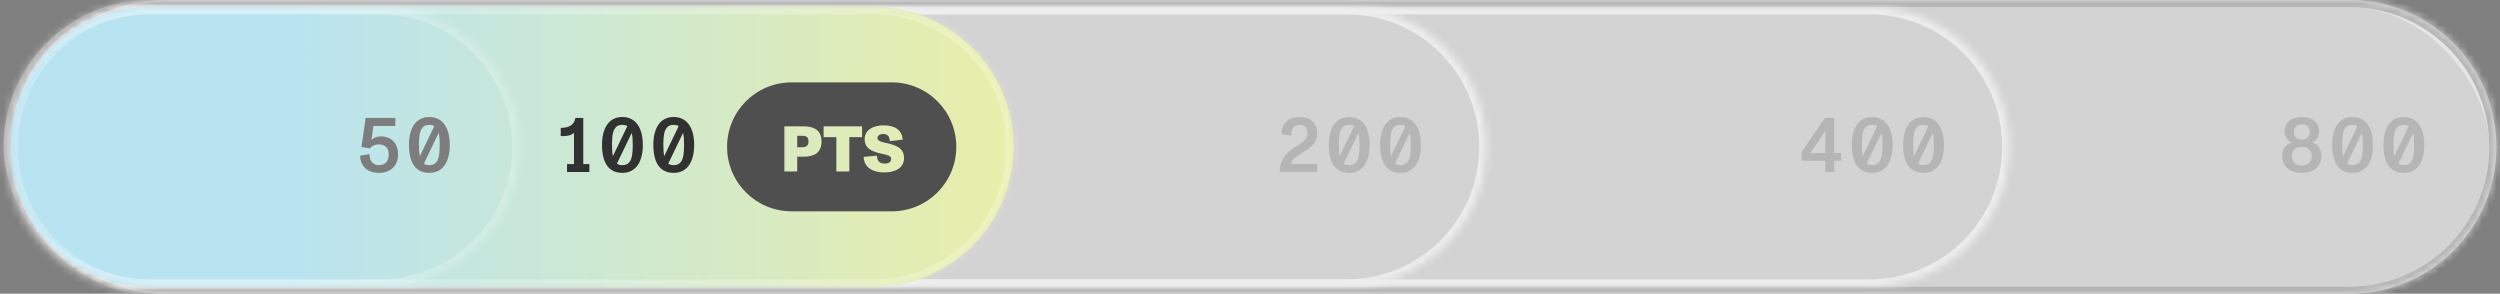 <svg width="349" height="41" viewBox="0 0 349 41" fill="none" xmlns="http://www.w3.org/2000/svg">
<rect x="0" y="0" width="349" height="41" fill="#808080" stroke="none"/>
<mask id="path-1-inside-1_5977_43835" fill="white">
<path d="M0.5 20.5C0.5 9.178 9.678 0 21 0H328C339.322 0 348.5 9.178 348.5 20.5C348.5 31.822 339.322 41 328 41H21C9.678 41 0.5 31.822 0.5 20.5Z"/>
</mask>
<path d="M21 0V1H328V0V-1H21V0ZM328 41V40H21V41V42H328V41ZM21 41V40C10.23 40 1.5 31.27 1.5 20.5H0.5H-0.5C-0.5 32.374 9.126 42 21 42V41ZM348.5 20.5H347.5C347.5 31.27 338.77 40 328 40V41V42C339.874 42 349.5 32.374 349.5 20.5H348.5ZM328 0V1C338.77 1 347.5 9.73 347.5 20.5H348.5H349.5C349.5 8.626 339.874 -1 328 -1V0ZM21 0V-1C9.126 -1 -0.5 8.626 -0.5 20.5H0.5H1.5C1.5 9.73 10.23 1 21 1V0Z" fill="#B5B5B5" mask="url(#path-1-inside-1_5977_43835)"/>
<rect x="1" y="0.5" width="347" height="40" rx="20" stroke="#B5B5B5"/>
<mask id="path-4-inside-2_5977_43835" fill="white">
<path d="M2.5 20.5C2.5 9.178 11.678 0 23 0H328C339.322 0 348.5 9.178 348.5 20.5C348.5 31.822 339.322 41 328 41H23C11.678 41 2.5 31.822 2.5 20.5Z"/>
</mask>
<path d="M2.5 20.5C2.5 9.178 11.678 0 23 0H328C339.322 0 348.5 9.178 348.5 20.5C348.5 31.822 339.322 41 328 41H23C11.678 41 2.5 31.822 2.5 20.5Z" fill="white" fill-opacity="0.65"/>
<path d="M2.5 20.5C2.5 8.626 12.126 -1 24 -1H328C339.874 -1 349.5 8.626 349.5 20.5H347.5C347.5 9.73 338.77 1 328 1H23C11.678 1 2.5 9.73 2.5 20.5ZM349.5 20.5C349.5 32.374 339.874 42 328 42H24C12.126 42 2.5 32.374 2.5 20.5C2.5 31.27 11.678 40 23 40H328C338.77 40 347.5 31.27 347.5 20.5H349.5ZM2.5 41V0V41ZM328 -1C339.874 -1 349.5 8.626 349.5 20.5C349.5 32.374 339.874 42 328 42V40C338.77 40 347.5 31.27 347.5 20.5C347.5 9.73 338.77 1 328 1V-1Z" fill="#B5B5B5" mask="url(#path-4-inside-2_5977_43835)"/>
<path d="M321.337 24.132C319.676 24.132 318.62 23.252 318.62 21.822C318.62 20.799 319.038 20.172 319.929 19.908C319.313 19.622 318.928 19.116 318.928 18.324C318.928 17.268 319.654 16.333 321.348 16.333C323.031 16.333 323.746 17.268 323.746 18.324C323.746 19.116 323.35 19.622 322.756 19.897C323.669 20.161 324.054 20.81 324.054 21.822C324.054 23.329 322.899 24.132 321.337 24.132ZM319.951 21.767C319.951 22.581 320.468 23.098 321.337 23.098C322.217 23.098 322.723 22.581 322.723 21.767C322.723 20.997 322.217 20.502 321.337 20.502C320.501 20.502 319.951 20.964 319.951 21.767ZM320.226 18.423C320.226 19.05 320.6 19.49 321.337 19.49C322.063 19.49 322.448 19.05 322.448 18.423C322.448 17.763 322.074 17.367 321.337 17.367C320.578 17.367 320.226 17.774 320.226 18.423ZM328.407 24.132C326.548 24.132 325.569 22.801 325.569 20.227C325.569 17.939 326.482 16.333 328.407 16.333C330.343 16.333 331.267 17.95 331.267 20.227C331.267 22.537 330.343 24.132 328.407 24.132ZM326.966 20.227C326.966 20.854 326.999 21.382 327.087 21.8L329.111 17.598C328.924 17.488 328.693 17.433 328.407 17.433C327.89 17.433 327.549 17.62 327.329 17.994C327.043 18.445 326.966 19.193 326.966 20.227ZM327.648 22.845C327.846 22.988 328.088 23.054 328.407 23.054C328.858 23.054 329.177 22.911 329.397 22.625C329.76 22.174 329.859 21.36 329.859 20.227C329.859 19.545 329.826 18.984 329.716 18.555L327.648 22.845ZM335.571 24.132C333.712 24.132 332.733 22.801 332.733 20.227C332.733 17.939 333.646 16.333 335.571 16.333C337.507 16.333 338.431 17.95 338.431 20.227C338.431 22.537 337.507 24.132 335.571 24.132ZM334.13 20.227C334.13 20.854 334.163 21.382 334.251 21.8L336.275 17.598C336.088 17.488 335.857 17.433 335.571 17.433C335.054 17.433 334.713 17.62 334.493 17.994C334.207 18.445 334.13 19.193 334.13 20.227ZM334.812 22.845C335.01 22.988 335.252 23.054 335.571 23.054C336.022 23.054 336.341 22.911 336.561 22.625C336.924 22.174 337.023 21.36 337.023 20.227C337.023 19.545 336.99 18.984 336.88 18.555L334.812 22.845Z" fill="#B5B5B5"/>
<mask id="path-7-inside-3_5977_43835" fill="white">
<path d="M1.5 20.5C1.5 9.73 10.23 1 21 1H261C271.77 1 280.5 9.73 280.5 20.5C280.5 31.27 271.77 40 261 40H21C10.23 40 1.5 31.27 1.5 20.5Z"/>
</mask>
<path d="M21 1V2H261V1V0H21V1ZM261 40V39H21V40V41H261V40ZM21 40V39C10.783 39 2.5 30.717 2.5 20.5H1.5H0.5C0.5 31.822 9.678 41 21 41V40ZM280.5 20.5H279.5C279.5 30.717 271.217 39 261 39V40V41C272.322 41 281.5 31.822 281.5 20.5H280.5ZM261 1V2C271.217 2 279.5 10.283 279.5 20.5H280.5H281.5C281.5 9.178 272.322 0 261 0V1ZM21 1V0C9.678 0 0.5 9.178 0.5 20.5H1.5H2.5C2.5 10.283 10.783 2 21 2V1Z" fill="#EDEDED" mask="url(#path-7-inside-3_5977_43835)"/>
<path d="M254.809 19.578C254.809 19.281 254.82 18.698 254.831 18.17C254.578 18.621 254.226 19.149 254.061 19.391L253.401 20.37C253.225 20.634 252.95 21.019 252.686 21.382C253.049 21.371 253.456 21.36 253.643 21.36H254.809V19.578ZM251.52 22.449V21.217L254.765 16.465H256.052V21.36H257.02V22.449H256.052V24H254.809V22.449H251.52ZM261.353 24.132C259.494 24.132 258.515 22.801 258.515 20.227C258.515 17.939 259.428 16.333 261.353 16.333C263.289 16.333 264.213 17.95 264.213 20.227C264.213 22.537 263.289 24.132 261.353 24.132ZM259.912 20.227C259.912 20.854 259.945 21.382 260.033 21.8L262.057 17.598C261.87 17.488 261.639 17.433 261.353 17.433C260.836 17.433 260.495 17.62 260.275 17.994C259.989 18.445 259.912 19.193 259.912 20.227ZM260.594 22.845C260.792 22.988 261.034 23.054 261.353 23.054C261.804 23.054 262.123 22.911 262.343 22.625C262.706 22.174 262.805 21.36 262.805 20.227C262.805 19.545 262.772 18.984 262.662 18.555L260.594 22.845ZM268.518 24.132C266.659 24.132 265.68 22.801 265.68 20.227C265.68 17.939 266.593 16.333 268.518 16.333C270.454 16.333 271.378 17.95 271.378 20.227C271.378 22.537 270.454 24.132 268.518 24.132ZM267.077 20.227C267.077 20.854 267.11 21.382 267.198 21.8L269.222 17.598C269.035 17.488 268.804 17.433 268.518 17.433C268.001 17.433 267.66 17.62 267.44 17.994C267.154 18.445 267.077 19.193 267.077 20.227ZM267.759 22.845C267.957 22.988 268.199 23.054 268.518 23.054C268.969 23.054 269.288 22.911 269.508 22.625C269.871 22.174 269.97 21.36 269.97 20.227C269.97 19.545 269.937 18.984 269.827 18.555L267.759 22.845Z" fill="#B5B5B5"/>
<mask id="path-10-inside-4_5977_43835" fill="white">
<path d="M1.5 20.5C1.5 9.73 10.23 1 21 1H188C198.77 1 207.5 9.73 207.5 20.5C207.5 31.27 198.77 40 188 40H21C10.23 40 1.5 31.27 1.5 20.5Z"/>
</mask>
<path d="M1.5 20.5C1.5 9.178 10.678 0 22 0H188C199.322 0 208.5 9.178 208.5 20.5H206.5C206.5 10.283 198.217 2 188 2H21C10.23 2 1.5 10.283 1.5 20.5ZM208.5 20.5C208.5 31.822 199.322 41 188 41H22C10.678 41 1.5 31.822 1.5 20.5C1.5 30.717 10.23 39 21 39H188C198.217 39 206.5 30.717 206.5 20.5H208.5ZM1.5 40V1V40ZM188 0C199.322 0 208.5 9.178 208.5 20.5C208.5 31.822 199.322 41 188 41V39C198.217 39 206.5 30.717 206.5 20.5C206.5 10.283 198.217 2 188 2V0Z" fill="#EDEDED" mask="url(#path-10-inside-4_5977_43835)"/>
<path d="M178.635 24C178.734 22.152 179.636 21.25 180.879 20.469C181.715 19.941 182.518 19.523 182.518 18.566C182.518 17.873 182.188 17.422 181.462 17.422C180.406 17.422 180.263 18.302 180.274 18.94L178.91 18.742C178.888 17.587 179.559 16.333 181.506 16.333C182.936 16.333 183.871 17.169 183.871 18.599C183.871 19.908 183.057 20.546 181.924 21.25C181.099 21.756 180.417 22.163 180.23 22.878H183.882V24H178.635ZM188.337 24.132C186.478 24.132 185.499 22.801 185.499 20.227C185.499 17.939 186.412 16.333 188.337 16.333C190.273 16.333 191.197 17.95 191.197 20.227C191.197 22.537 190.273 24.132 188.337 24.132ZM186.896 20.227C186.896 20.854 186.929 21.382 187.017 21.8L189.041 17.598C188.854 17.488 188.623 17.433 188.337 17.433C187.82 17.433 187.479 17.62 187.259 17.994C186.973 18.445 186.896 19.193 186.896 20.227ZM187.578 22.845C187.776 22.988 188.018 23.054 188.337 23.054C188.788 23.054 189.107 22.911 189.327 22.625C189.69 22.174 189.789 21.36 189.789 20.227C189.789 19.545 189.756 18.984 189.646 18.555L187.578 22.845ZM195.502 24.132C193.643 24.132 192.664 22.801 192.664 20.227C192.664 17.939 193.577 16.333 195.502 16.333C197.438 16.333 198.362 17.95 198.362 20.227C198.362 22.537 197.438 24.132 195.502 24.132ZM194.061 20.227C194.061 20.854 194.094 21.382 194.182 21.8L196.206 17.598C196.019 17.488 195.788 17.433 195.502 17.433C194.985 17.433 194.644 17.62 194.424 17.994C194.138 18.445 194.061 19.193 194.061 20.227ZM194.743 22.845C194.941 22.988 195.183 23.054 195.502 23.054C195.953 23.054 196.272 22.911 196.492 22.625C196.855 22.174 196.954 21.36 196.954 20.227C196.954 19.545 196.921 18.984 196.811 18.555L194.743 22.845Z" fill="#B5B5B5"/>
<mask id="path-13-inside-5_5977_43835" fill="white">
<path d="M1.5 20.5C1.5 9.73 10.23 1 21 1H122C132.77 1 141.5 9.73 141.5 20.5C141.5 31.27 132.77 40 122 40H21C10.23 40 1.5 31.27 1.5 20.5Z"/>
</mask>
<path d="M1.5 20.5C1.5 9.73 10.23 1 21 1H122C132.77 1 141.5 9.73 141.5 20.5C141.5 31.27 132.77 40 122 40H21C10.23 40 1.5 31.27 1.5 20.5Z" fill="url(#paint0_linear_5977_43835)"/>
<path d="M1.5 20.5C1.5 9.73 10.23 1 21 1H122C132.77 1 141.5 9.73 141.5 20.5C141.5 31.27 132.77 40 122 40H21C10.23 40 1.5 31.27 1.5 20.5Z" fill="white" fill-opacity="0.54"/>
<path d="M1.5 20.5C1.5 9.178 10.678 0 22 0H122C133.322 0 142.5 9.178 142.5 20.5H140.5C140.5 10.283 132.217 2 122 2H21C10.23 2 1.5 10.283 1.5 20.5ZM142.5 20.5C142.5 31.822 133.322 41 122 41H22C10.678 41 1.5 31.822 1.5 20.5C1.5 30.717 10.23 39 21 39H122C132.217 39 140.5 30.717 140.5 20.5H142.5ZM1.5 40V1V40ZM122 0C133.322 0 142.5 9.178 142.5 20.5C142.5 31.822 133.322 41 122 41V39C132.217 39 140.5 30.717 140.5 20.5C140.5 10.283 132.217 2 122 2V0Z" fill="white" fill-opacity="0.25" mask="url(#path-13-inside-5_5977_43835)"/>
<path d="M79.158 24.011V22.9H80.126V18.533C79.796 18.874 79.213 19.006 78.597 19.006C78.487 19.006 78.377 18.995 78.278 18.984V17.851C79.488 17.851 80.148 17.422 80.324 16.465H81.424V22.9H82.282V24.011H79.158ZM86.88 24.132C85.021 24.132 84.042 22.801 84.042 20.227C84.042 17.939 84.955 16.333 86.88 16.333C88.816 16.333 89.74 17.95 89.74 20.227C89.74 22.537 88.816 24.132 86.88 24.132ZM85.439 20.227C85.439 20.854 85.472 21.382 85.56 21.8L87.584 17.598C87.397 17.488 87.166 17.433 86.88 17.433C86.363 17.433 86.022 17.62 85.802 17.994C85.516 18.445 85.439 19.193 85.439 20.227ZM86.121 22.845C86.319 22.988 86.561 23.054 86.88 23.054C87.331 23.054 87.65 22.911 87.87 22.625C88.233 22.174 88.332 21.36 88.332 20.227C88.332 19.545 88.299 18.984 88.189 18.555L86.121 22.845ZM94.045 24.132C92.186 24.132 91.207 22.801 91.207 20.227C91.207 17.939 92.12 16.333 94.045 16.333C95.981 16.333 96.905 17.95 96.905 20.227C96.905 22.537 95.981 24.132 94.045 24.132ZM92.604 20.227C92.604 20.854 92.637 21.382 92.725 21.8L94.749 17.598C94.562 17.488 94.331 17.433 94.045 17.433C93.528 17.433 93.187 17.62 92.967 17.994C92.681 18.445 92.604 19.193 92.604 20.227ZM93.286 22.845C93.484 22.988 93.726 23.054 94.045 23.054C94.496 23.054 94.815 22.911 95.035 22.625C95.398 22.174 95.497 21.36 95.497 20.227C95.497 19.545 95.464 18.984 95.354 18.555L93.286 22.845Z" fill="#313131"/>
<path d="M124.5 11.5C129.471 11.5 133.5 15.529 133.5 20.5C133.5 25.471 129.471 29.5 124.5 29.5H110.5C105.529 29.5 101.5 25.471 101.5 20.5C101.5 15.529 105.529 11.5 110.5 11.5H124.5ZM123.316 17.5C121.894 17.5 120.706 18.148 120.706 19.417C120.706 20.704 121.633 21.136 123.046 21.451C123.937 21.658 124.405 21.739 124.405 22.189C124.405 22.63 124.036 22.837 123.487 22.837C122.866 22.837 122.416 22.522 122.425 21.73L120.562 21.901C120.626 23.413 121.858 24.07 123.433 24.07C125.016 24.07 126.205 23.431 126.205 22.064C126.205 20.642 125.071 20.254 123.613 19.939C122.876 19.777 122.497 19.642 122.497 19.273C122.497 18.922 122.803 18.706 123.298 18.706C123.847 18.706 124.198 18.976 124.216 19.705L126.025 19.489C125.872 18.022 124.801 17.5 123.316 17.5ZM109.5 17.636V23.936H111.291V21.874H112.056C113.262 21.874 114.684 21.622 114.684 19.75C114.683 17.86 113.207 17.636 112.02 17.636H109.5ZM114.976 19.148H116.757V23.936H118.566V19.148H120.348V17.636H114.976V19.148ZM111.894 18.958C112.362 18.958 112.866 18.985 112.866 19.741C112.866 20.479 112.398 20.561 111.894 20.561H111.291V18.958H111.894Z" fill="#4F4F4F"/>
<mask id="path-17-inside-6_5977_43835" fill="white">
<path d="M1.5 20.5C1.5 9.73 10.23 1 21 1H53C63.77 1 72.5 9.73 72.5 20.5C72.5 31.27 63.77 40 53 40H21C10.23 40 1.5 31.27 1.5 20.5Z"/>
</mask>
<path d="M21 1V2H53V1V0H21V1ZM53 40V39H21V40V41H53V40ZM21 40V39C10.783 39 2.5 30.717 2.5 20.5H1.5H0.5C0.5 31.822 9.678 41 21 41V40ZM72.5 20.5H71.5C71.5 30.717 63.217 39 53 39V40V41C64.322 41 73.5 31.822 73.5 20.5H72.5ZM53 1V2C63.217 2 71.5 10.283 71.5 20.5H72.5H73.5C73.5 9.178 64.322 0 53 0V1ZM21 1V0C9.678 0 0.5 9.178 0.5 20.5H1.5H2.5C2.5 10.283 10.783 2 21 2V1Z" fill="white" fill-opacity="0.25" mask="url(#path-17-inside-6_5977_43835)"/>
<path d="M52.846 24.132C51.361 24.132 50.305 23.241 50.272 21.734L51.581 21.525C51.581 22.515 52.109 23.054 52.868 23.054C53.803 23.054 54.265 22.504 54.265 21.525C54.265 20.601 53.704 20.161 52.879 20.161C52.34 20.161 51.922 20.348 51.636 20.722L50.459 20.524L51.042 16.465H55.189V17.587H52.131L51.856 19.534C52.175 19.215 52.626 19.039 53.198 19.039C54.397 19.039 55.574 19.798 55.574 21.569C55.574 22.999 54.661 24.132 52.846 24.132ZM59.93 24.132C58.071 24.132 57.092 22.801 57.092 20.227C57.092 17.939 58.005 16.333 59.93 16.333C61.866 16.333 62.79 17.95 62.79 20.227C62.79 22.537 61.866 24.132 59.93 24.132ZM58.489 20.227C58.489 20.854 58.522 21.382 58.61 21.8L60.634 17.598C60.447 17.488 60.216 17.433 59.93 17.433C59.413 17.433 59.072 17.62 58.852 17.994C58.566 18.445 58.489 19.193 58.489 20.227ZM59.171 22.845C59.369 22.988 59.611 23.054 59.93 23.054C60.381 23.054 60.7 22.911 60.92 22.625C61.283 22.174 61.382 21.36 61.382 20.227C61.382 19.545 61.349 18.984 61.239 18.555L59.171 22.845Z" fill="#7D7D7D"/>
<defs>
<linearGradient id="paint0_linear_5977_43835" x1="328.95" y1="21" x2="1.5" y2="20.558" gradientUnits="userSpaceOnUse">
<stop offset="0.087" stop-color="#F09BC2"/>
<stop offset="0.466" stop-color="#F4E310"/>
<stop offset="0.885" stop-color="#64C3DF"/>
</linearGradient>
</defs>
</svg>
